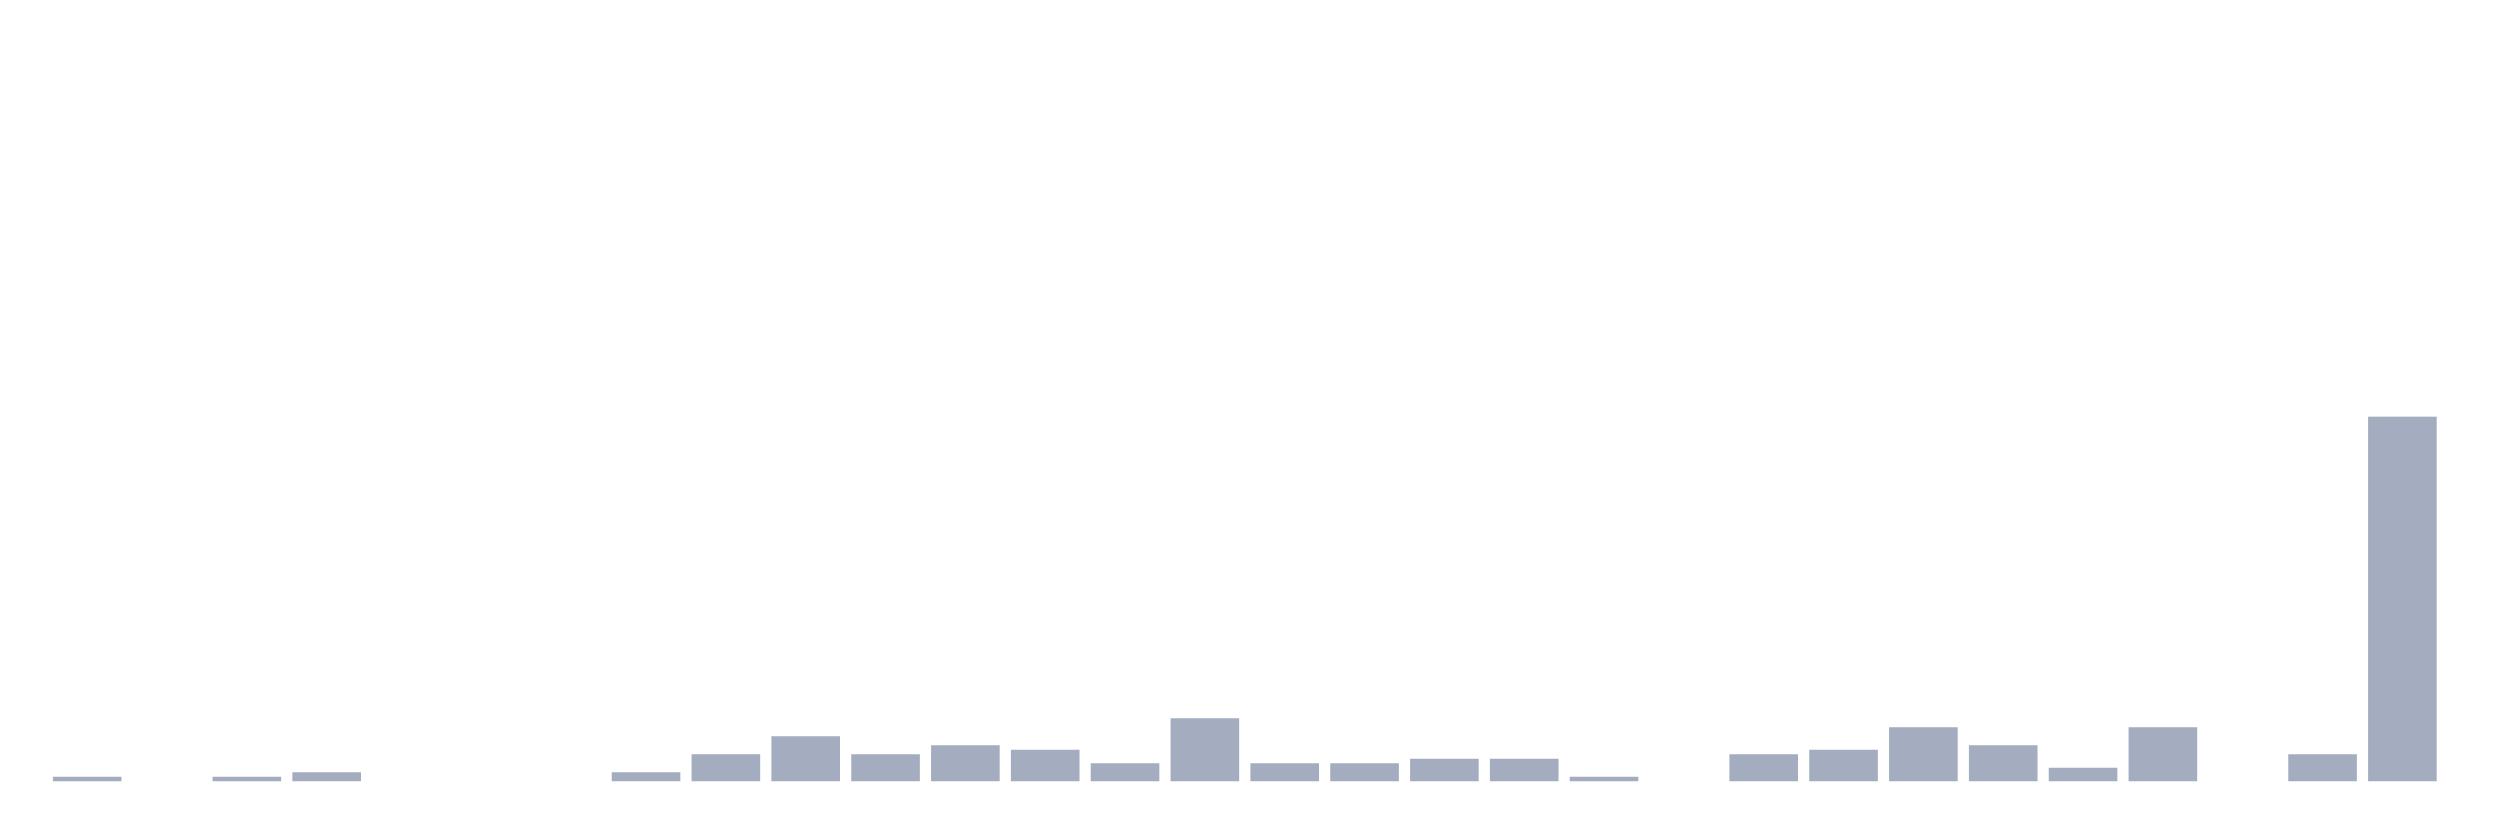 <svg xmlns="http://www.w3.org/2000/svg" viewBox="0 0 480 160"><g transform="translate(10,10)"><rect class="bar" x="0.153" width="13.175" y="139.136" height="0.864" fill="rgb(164,173,192)"></rect><rect class="bar" x="15.482" width="13.175" y="140" height="0" fill="rgb(164,173,192)"></rect><rect class="bar" x="30.81" width="13.175" y="139.136" height="0.864" fill="rgb(164,173,192)"></rect><rect class="bar" x="46.138" width="13.175" y="138.272" height="1.728" fill="rgb(164,173,192)"></rect><rect class="bar" x="61.466" width="13.175" y="140" height="0" fill="rgb(164,173,192)"></rect><rect class="bar" x="76.794" width="13.175" y="140" height="0" fill="rgb(164,173,192)"></rect><rect class="bar" x="92.123" width="13.175" y="140" height="0" fill="rgb(164,173,192)"></rect><rect class="bar" x="107.451" width="13.175" y="138.272" height="1.728" fill="rgb(164,173,192)"></rect><rect class="bar" x="122.779" width="13.175" y="134.815" height="5.185" fill="rgb(164,173,192)"></rect><rect class="bar" x="138.107" width="13.175" y="131.358" height="8.642" fill="rgb(164,173,192)"></rect><rect class="bar" x="153.436" width="13.175" y="134.815" height="5.185" fill="rgb(164,173,192)"></rect><rect class="bar" x="168.764" width="13.175" y="133.086" height="6.914" fill="rgb(164,173,192)"></rect><rect class="bar" x="184.092" width="13.175" y="133.951" height="6.049" fill="rgb(164,173,192)"></rect><rect class="bar" x="199.42" width="13.175" y="136.543" height="3.457" fill="rgb(164,173,192)"></rect><rect class="bar" x="214.748" width="13.175" y="127.901" height="12.099" fill="rgb(164,173,192)"></rect><rect class="bar" x="230.077" width="13.175" y="136.543" height="3.457" fill="rgb(164,173,192)"></rect><rect class="bar" x="245.405" width="13.175" y="136.543" height="3.457" fill="rgb(164,173,192)"></rect><rect class="bar" x="260.733" width="13.175" y="135.679" height="4.321" fill="rgb(164,173,192)"></rect><rect class="bar" x="276.061" width="13.175" y="135.679" height="4.321" fill="rgb(164,173,192)"></rect><rect class="bar" x="291.39" width="13.175" y="139.136" height="0.864" fill="rgb(164,173,192)"></rect><rect class="bar" x="306.718" width="13.175" y="140" height="0" fill="rgb(164,173,192)"></rect><rect class="bar" x="322.046" width="13.175" y="134.815" height="5.185" fill="rgb(164,173,192)"></rect><rect class="bar" x="337.374" width="13.175" y="133.951" height="6.049" fill="rgb(164,173,192)"></rect><rect class="bar" x="352.702" width="13.175" y="129.63" height="10.37" fill="rgb(164,173,192)"></rect><rect class="bar" x="368.031" width="13.175" y="133.086" height="6.914" fill="rgb(164,173,192)"></rect><rect class="bar" x="383.359" width="13.175" y="137.407" height="2.593" fill="rgb(164,173,192)"></rect><rect class="bar" x="398.687" width="13.175" y="129.63" height="10.37" fill="rgb(164,173,192)"></rect><rect class="bar" x="414.015" width="13.175" y="140" height="0" fill="rgb(164,173,192)"></rect><rect class="bar" x="429.344" width="13.175" y="134.815" height="5.185" fill="rgb(164,173,192)"></rect><rect class="bar" x="444.672" width="13.175" y="70" height="70" fill="rgb(164,173,192)"></rect></g></svg>